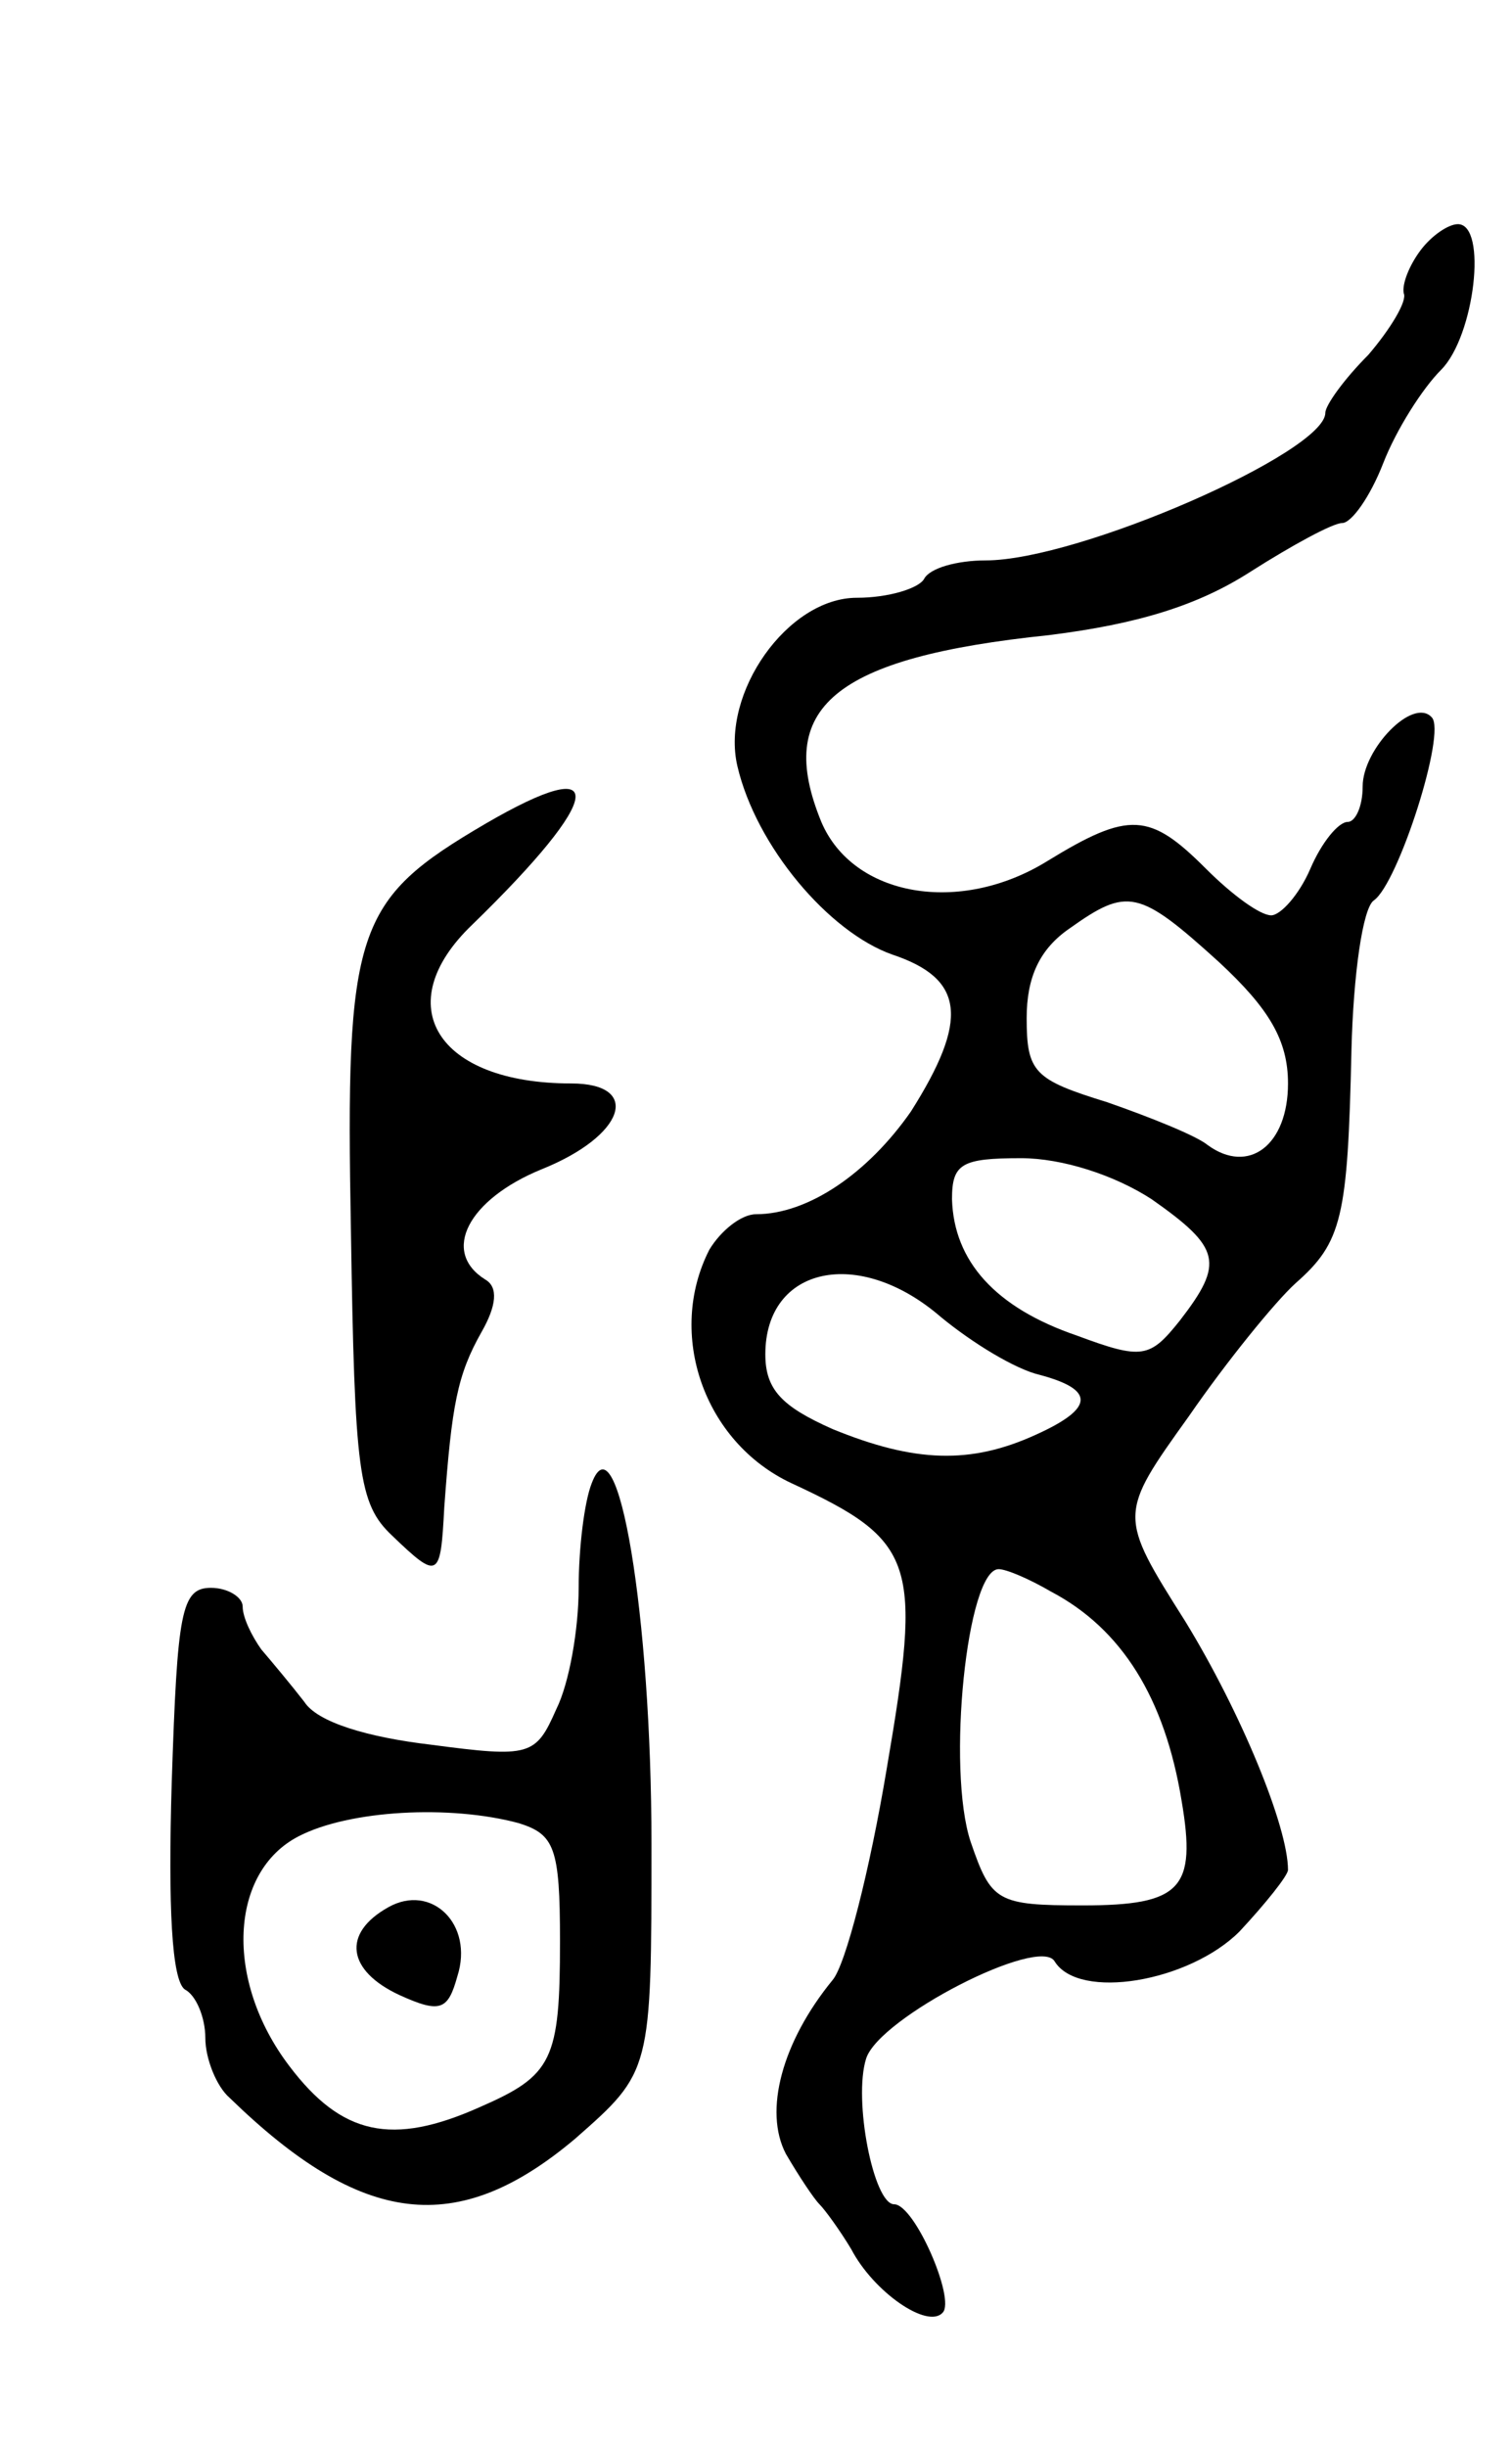 <svg version="1.0" xmlns="http://www.w3.org/2000/svg"
 width="81pt" height="131pt" viewBox="0 0 81 131"
 preserveAspectRatio="xMidYMid meet">
<g transform="translate(0,131) scale(0.1,-0.1)"
fill="#000000" stroke="none">
<path d="M761 1176 c-6 -8 -10 -18 -9 -23 2 -4 -7 -19 -19 -33 -13 -13 -23
-27 -23 -31 0 -21 -132 -79 -182 -79 -15 0 -30 -4 -33 -10 -3 -5 -19 -10 -36
-10 -37 0 -73 -51 -64 -90 10 -43 49 -89 83 -101 39 -13 41 -35 10 -84 -23
-33 -55 -55 -83 -55 -8 0 -19 -9 -25 -19 -23 -45 -3 -103 44 -125 67 -31 70
-42 51 -153 -9 -54 -22 -105 -29 -113 -27 -33 -37 -70 -25 -93 7 -12 15 -24
18 -27 3 -3 11 -14 17 -24 12 -23 41 -43 49 -34 7 7 -15 58 -26 58 -11 0 -22
56 -15 78 7 22 93 66 101 52 13 -21 72 -11 99 16 14 15 26 30 26 33 0 23 -25
84 -55 133 -36 57 -36 57 2 110 20 29 46 61 57 71 25 22 28 35 30 125 1 40 6
76 12 80 13 9 39 90 31 98 -10 11 -37 -17 -37 -37 0 -11 -4 -19 -8 -19 -5 0
-14 -11 -20 -25 -6 -14 -16 -25 -21 -25 -6 0 -21 11 -35 25 -30 30 -41 31 -85
4 -47 -29 -104 -19 -121 21 -25 61 6 88 122 100 48 6 80 16 108 34 22 14 44
26 49 26 5 0 15 14 22 32 7 18 21 40 31 50 18 18 25 78 9 78 -5 0 -14 -6 -20
-14z m-108 -381 c27 -25 37 -42 37 -65 0 -33 -21 -49 -43 -33 -6 5 -31 15 -54
23 -39 12 -43 16 -43 45 0 22 7 37 23 48 31 22 37 21 80 -18z m-36 -127 c37
-26 39 -34 15 -65 -16 -20 -20 -21 -55 -8 -44 15 -66 40 -67 73 0 19 5 22 37
22 22 0 50 -9 70 -22z m-113 -63 c17 -14 40 -28 53 -31 30 -8 29 -18 -2 -32
-35 -16 -65 -15 -109 3 -27 12 -36 21 -36 40 0 47 50 58 94 20z m59 -147 c38
-20 61 -57 70 -112 8 -47 0 -56 -53 -56 -46 0 -49 2 -60 34 -13 39 -2 146 15
146 4 0 16 -5 28 -12z"/>
<path d="M260 869 c-70 -41 -75 -56 -72 -218 2 -129 4 -146 22 -163 25 -24 26
-23 28 15 4 55 7 71 20 94 8 14 9 24 2 28 -24 15 -9 43 30 59 45 18 54 46 16
46 -72 0 -98 42 -53 85 71 69 74 93 7 54z"/>
<path d="M317 516 c-4 -10 -7 -35 -7 -56 0 -22 -5 -51 -12 -65 -11 -25 -14
-26 -67 -19 -34 4 -61 12 -68 23 -7 9 -17 21 -23 28 -5 7 -10 17 -10 23 0 5
-8 10 -17 10 -16 0 -18 -13 -21 -104 -2 -67 0 -106 7 -111 6 -3 11 -15 11 -26
0 -11 6 -26 13 -32 71 -69 122 -75 185 -22 41 36 41 36 41 158 0 122 -18 230
-32 193z m-39 -182 c19 -6 22 -13 22 -63 0 -64 -4 -72 -43 -89 -47 -21 -74
-15 -102 22 -35 46 -32 104 5 123 27 14 81 17 118 7z"/>
<path d="M208 289 c-25 -14 -22 -34 6 -47 22 -10 26 -8 31 10 9 28 -14 50 -37
37z"/>
</g>
</svg>

